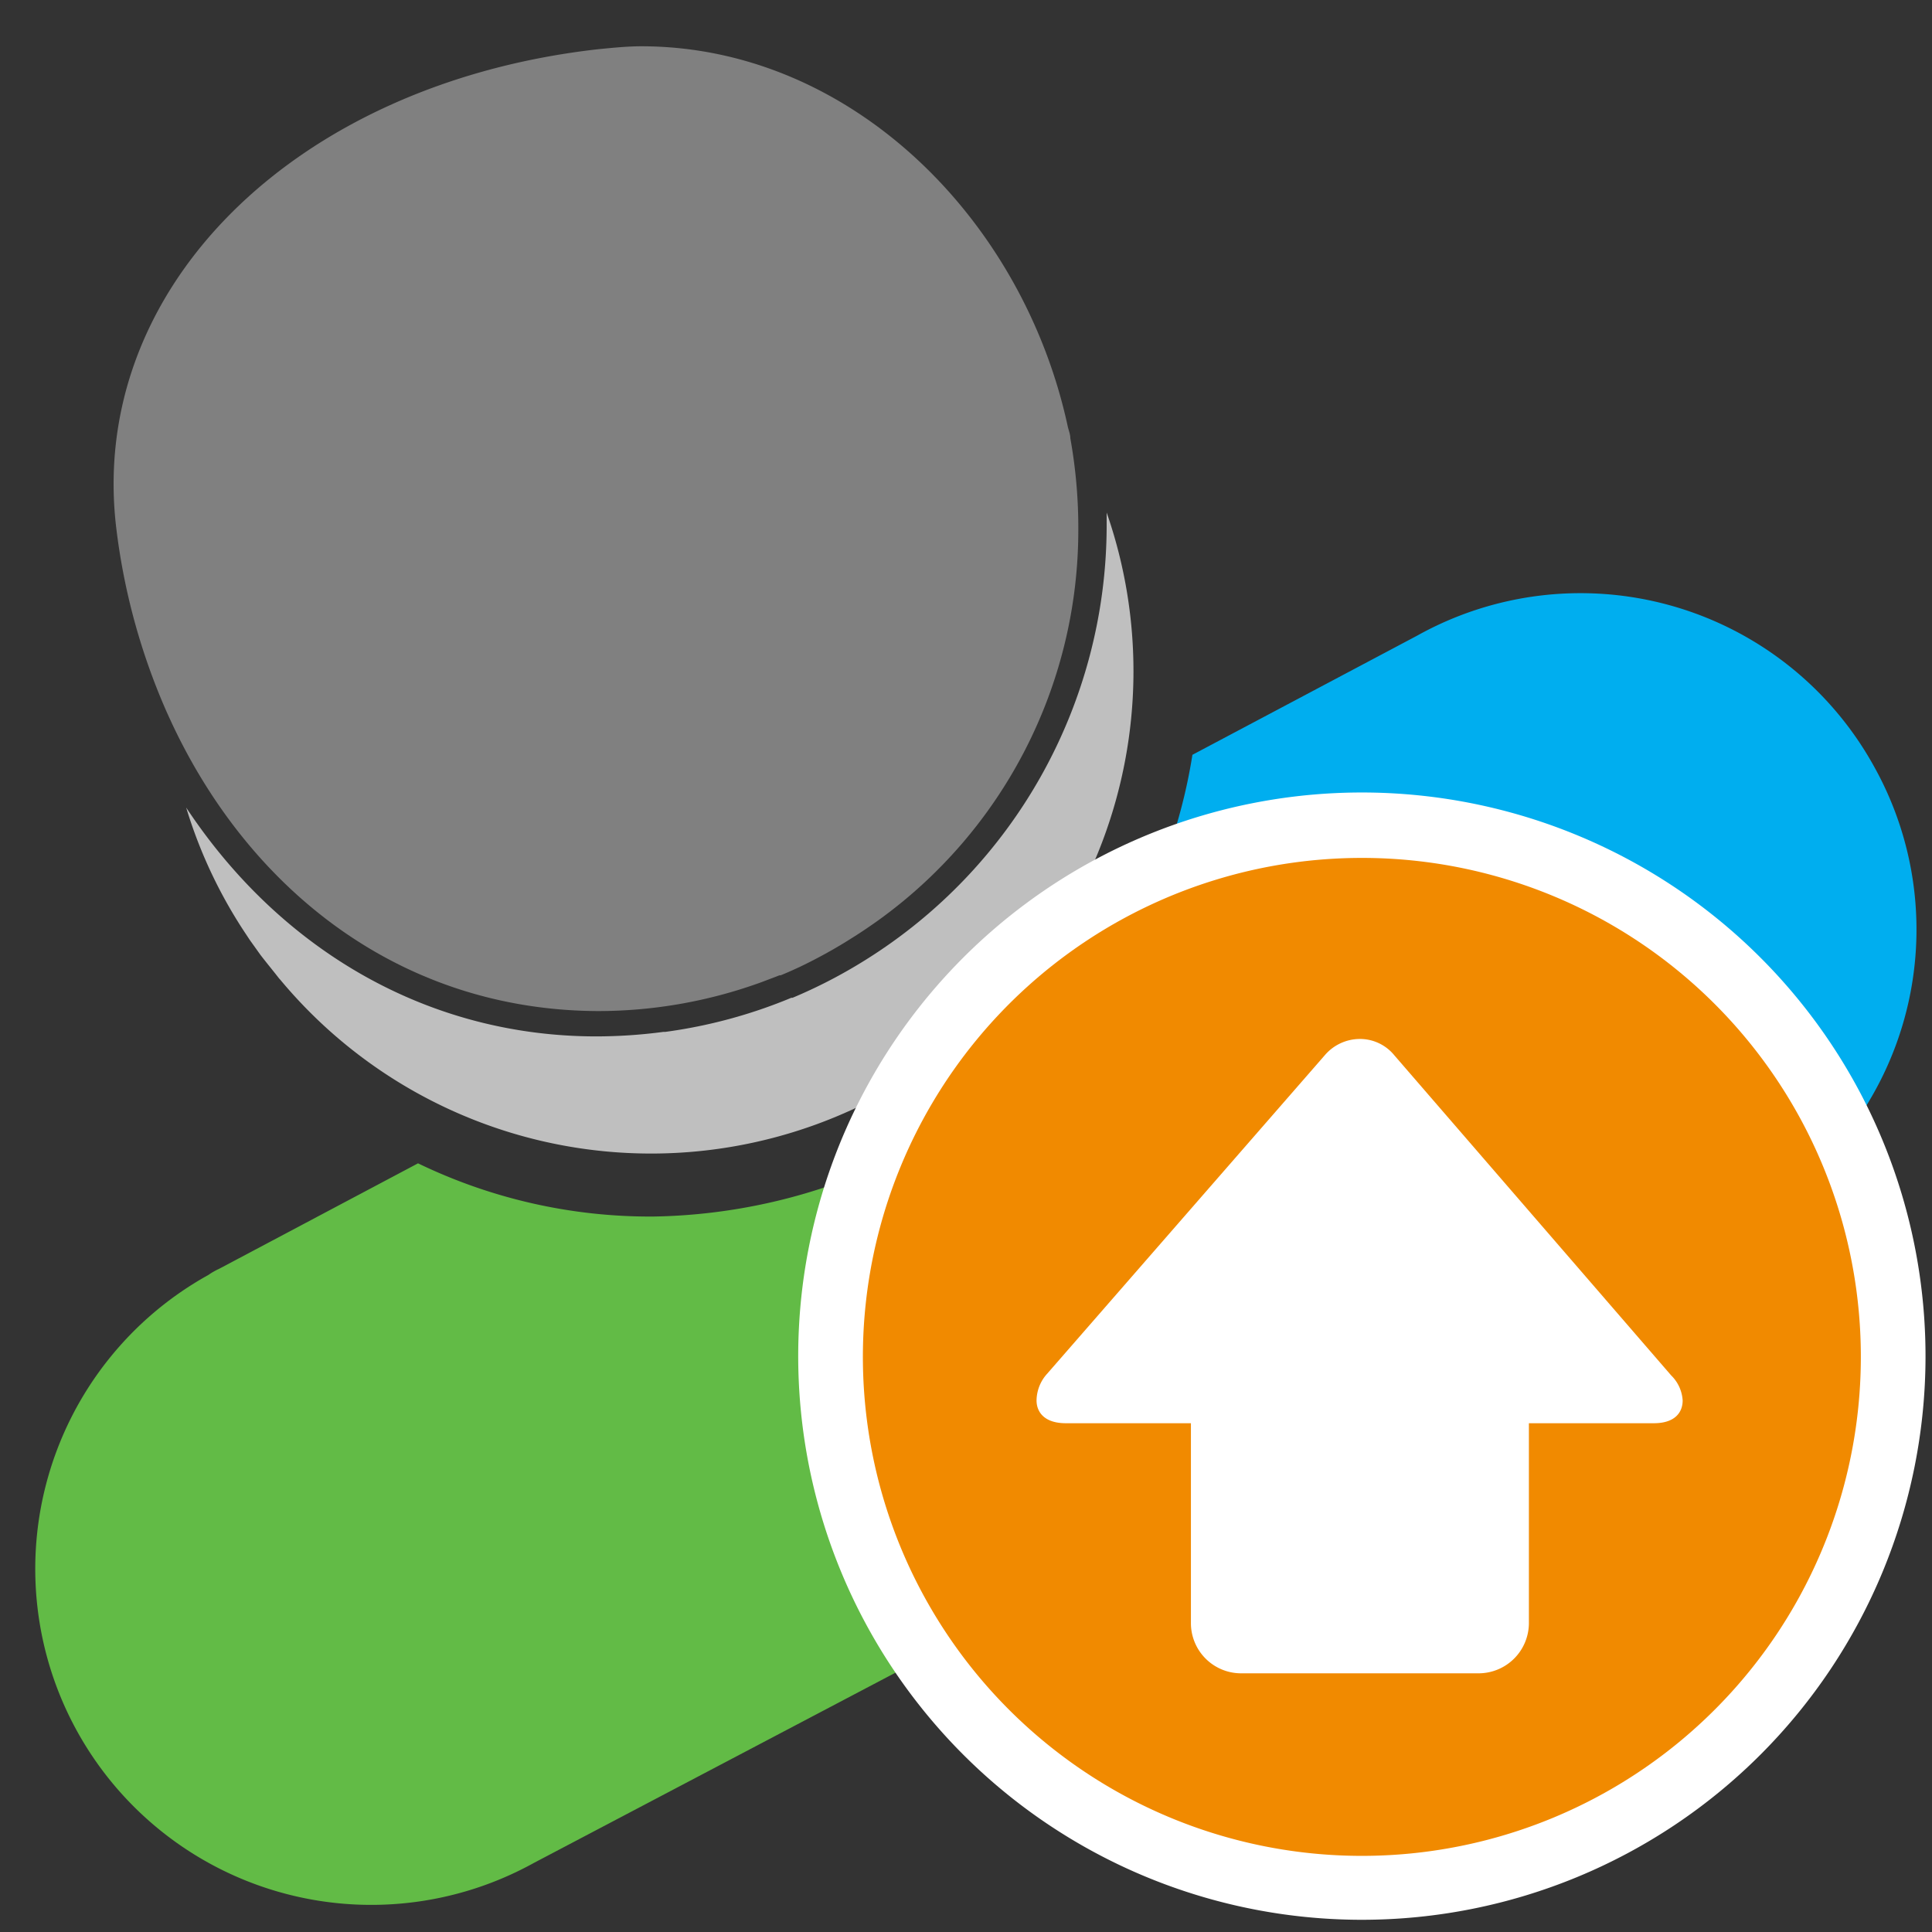 <svg id="Layer_1" data-name="Layer 1" xmlns="http://www.w3.org/2000/svg" viewBox="0 0 128.16 128.16"><rect x="0" y="0" width="128.16" height="128.16" fill="#333333" stroke="none"/><defs><style>.cls-1{fill:#00aeef;}.cls-2{fill:#62bb46;}.cls-3{fill:#bfbfbf;}.cls-4{fill:gray;}.cls-5{fill:#f18a00;}.cls-6{fill:#fff;}</style></defs><path class="cls-1" d="M124.33,50.87A22.24,22.24,0,0,0,94,42.17l-14.9,7.9a36.16,36.16,0,0,1-15.9,24.6l14.1,26.7,37.5-19.8a4.35,4.35,0,0,0,.7-.4A22.18,22.18,0,0,0,124.33,50.87Z"/><path class="cls-2" d="M27.73,77.17l-13.2,7a4.35,4.35,0,0,0-.7.4,22.29,22.29,0,1,0,21.6,39L72.63,104l-1.4-2.6-12.8-24.1a37.94,37.94,0,0,1-15.1,3.4A35.35,35.35,0,0,1,27.73,77.17Z"/><path class="cls-3" d="M73.41,34c0,.33,0,.67,0,1v0a34,34,0,0,1-16,28.68,33.58,33.58,0,0,1-4.84,2.51l-.08,0a33.33,33.33,0,0,1-8.35,2.26l-.13,0a34.13,34.13,0,0,1-4.44.3c-11.25,0-21-5.78-27.22-15.18a31.65,31.65,0,0,0,4,8.45c.1.15.2.31.31.46s.42.59.63.88c.4.52.8,1,1.22,1.54l.09.1A32,32,0,0,0,73.41,34Z"/><path class="cls-4" d="M71,29.07c0-.26-.11-.52-.17-.78C67.85,14.47,56.38,3.07,42.53,3.07c-.9,0-1.9.1-2.9.2-20.2,2.3-33.9,16-31.9,31.9a42.9,42.9,0,0,0,3.35,12.11l.11.24C16.35,58.9,26.45,67,39.63,67.07a31.73,31.73,0,0,0,10.89-1.92l.37-.14.81-.31.08,0c.42-.17.84-.36,1.25-.55a33,33,0,0,0,3.6-2c.54-.34,1.07-.7,1.59-1.07A31.89,31.89,0,0,0,71.53,35.17,33.53,33.53,0,0,0,71,29.07Z"/><circle class="cls-5" cx="90.34" cy="89.97" r="35.24"/><path class="cls-6" d="M90.34,127.35A37.39,37.39,0,1,1,127.73,90h0A37.39,37.39,0,0,1,90.34,127.35Zm0-70.44A33.1,33.1,0,1,0,123.44,90v0A33.09,33.09,0,0,0,90.34,56.91Z"/><path class="cls-6" d="M110.86,91.24,92.49,70a2.94,2.94,0,0,0-2.3-1.08A3.07,3.07,0,0,0,87.88,70L69.47,91.12a2.68,2.68,0,0,0-.71,1.78c0,.76.51,1.51,1.94,1.51H79v13.26A3.33,3.33,0,0,0,82.29,111H98.08a3.34,3.34,0,0,0,3.34-3.33V94.41h8.29c1.43,0,1.91-.75,1.91-1.51A2.54,2.54,0,0,0,110.86,91.24Z"/></svg>